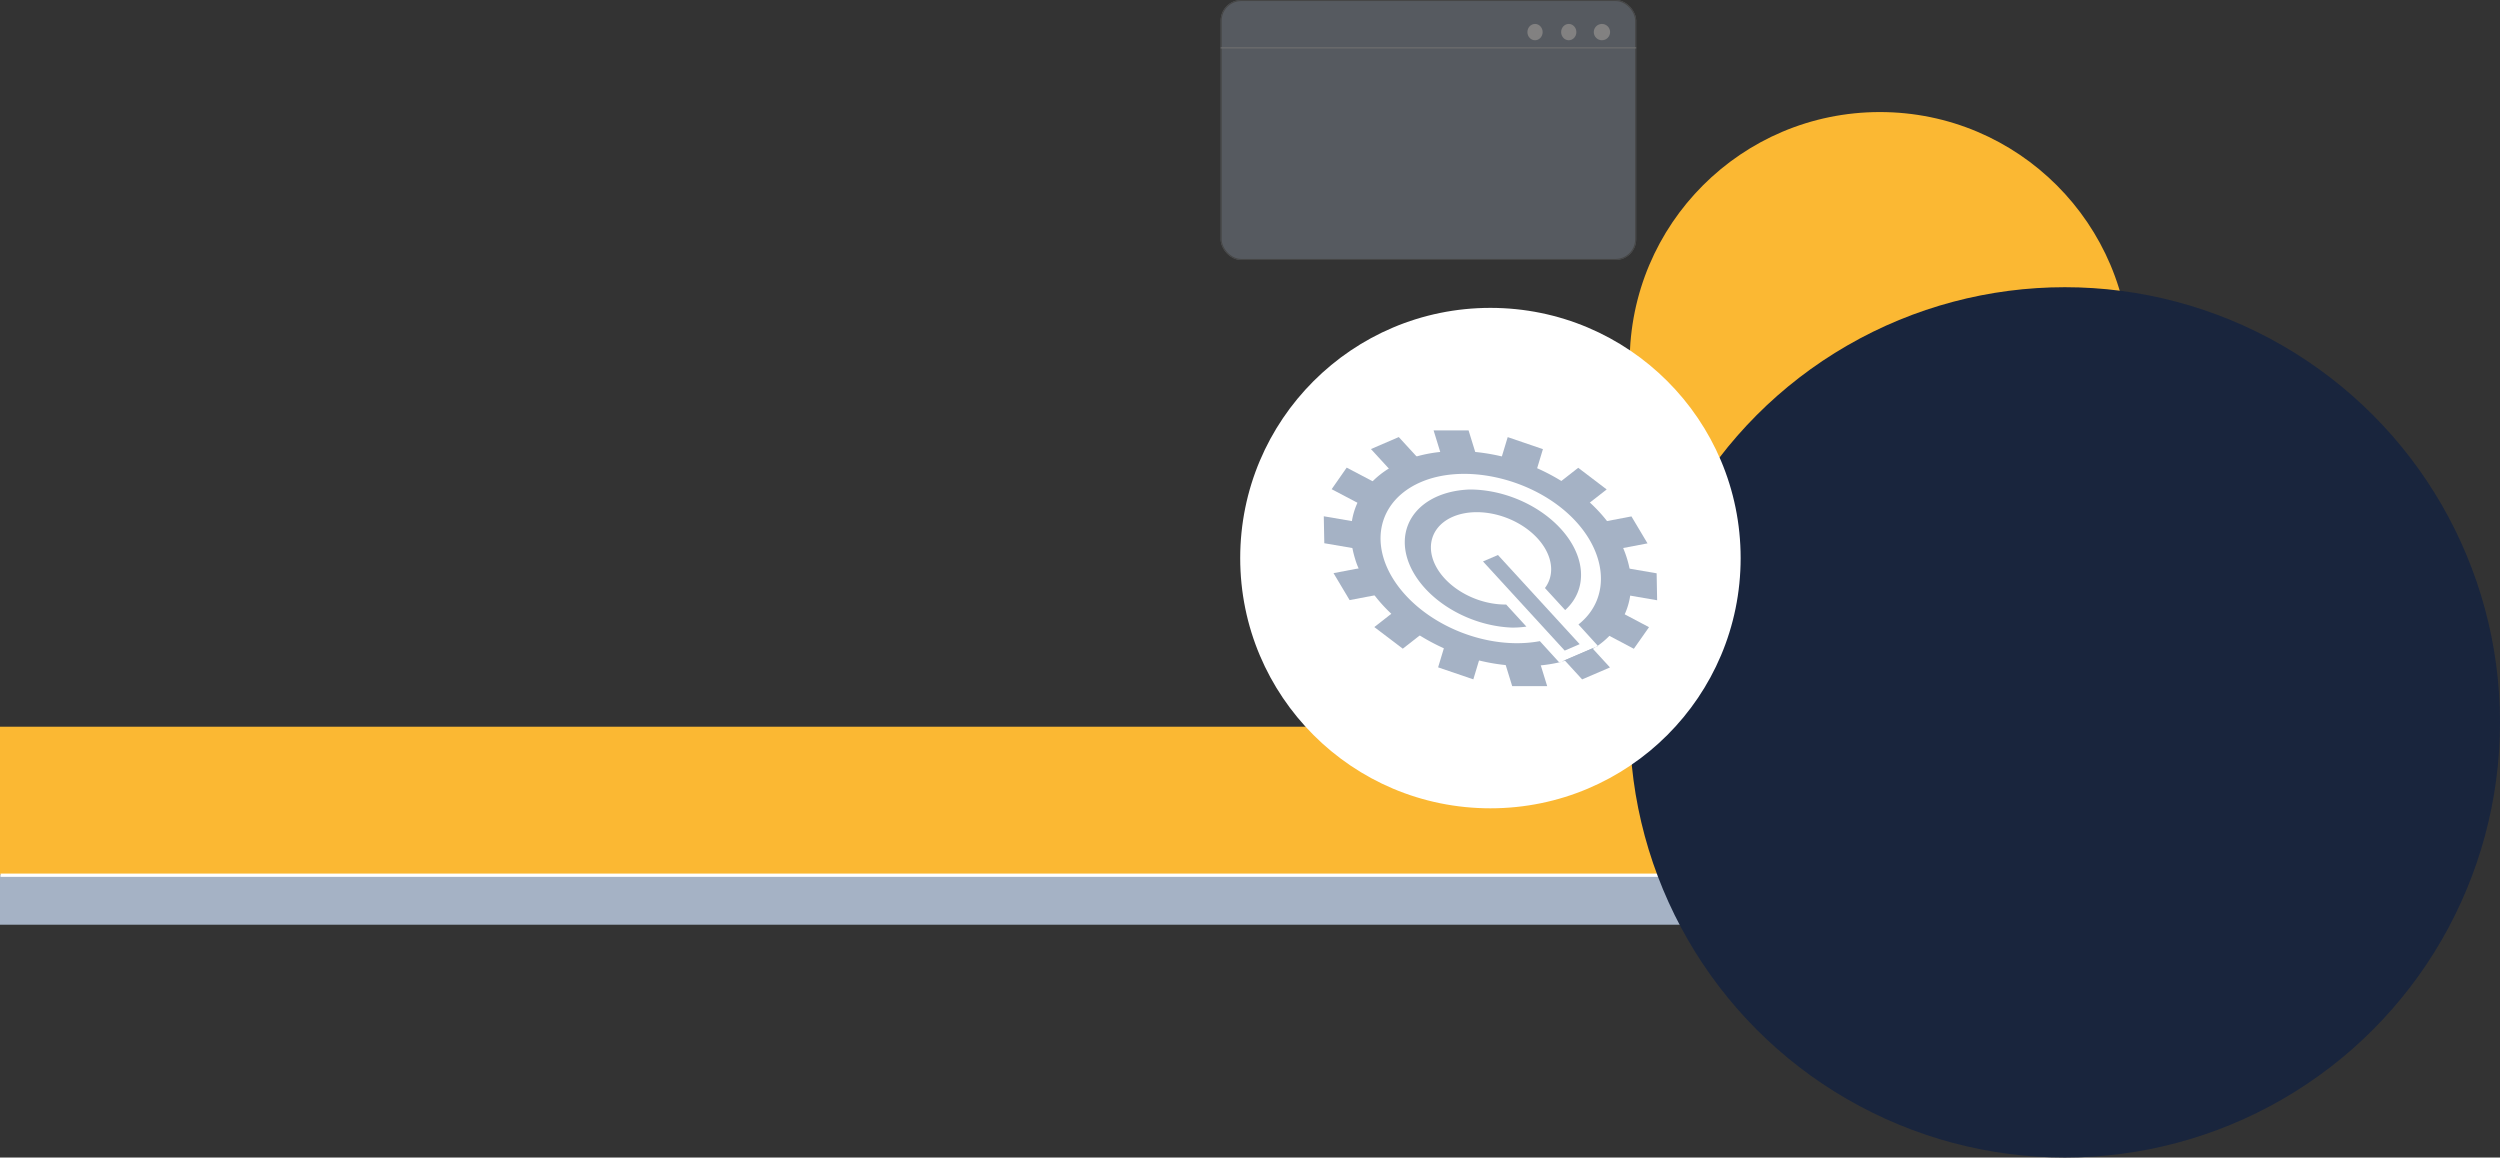 <svg xmlns="http://www.w3.org/2000/svg" width="2298" height="1064" viewBox="0 0 2298 1064">
  <rect x="0" y="0" width="2298" height="1064" fill="#333333" stroke="none"/>
  <g id="Group_12" data-name="Group 12" transform="translate(0 -230)">
    <g id="Group_2" data-name="Group 2">
      <g id="Footer">
        <rect id="Rectangle_19" data-name="Rectangle 19" width="1920" height="136" transform="translate(0 898)" fill="#fbb833"/>
        <rect id="Rectangle_20" data-name="Rectangle 20" width="1920" height="46" transform="translate(0 1034)" fill="#a5b2c5"/>
        <line id="Line_1" data-name="Line 1" x2="1920" transform="translate(0.5 1034.5)" fill="none" stroke="#fff" stroke-width="3"/>
      </g>
      <circle id="Ellipse_2" data-name="Ellipse 2" cx="230" cy="230" r="230" transform="translate(1498 333)" fill="#fbb833"/>
      <circle id="Ellipse_1" data-name="Ellipse 1" cx="400" cy="400" r="400" transform="translate(1498 494)" fill="#19253d"/>
      <circle id="Ellipse_3" data-name="Ellipse 3" cx="230" cy="230" r="230" transform="translate(1140 513)" fill="#fff"/>
    </g>
    <g id="Logo_Mark" data-name="Logo Mark" transform="matrix(0.94, 0, 0.229, 0.743, 1185.332, 625.626)">
      <g id="Grinder" transform="translate(0)">
        <rect id="Rectangle_2" data-name="Rectangle 2" width="34.209" height="34.209" transform="translate(140.879)" fill="#a5b2c5"/>
        <rect id="Rectangle_3" data-name="Rectangle 3" width="34.209" height="34.209" transform="translate(74.001 23.081) rotate(-25.71)" fill="#a5b2c5"/>
        <rect id="Rectangle_4" data-name="Rectangle 4" width="34.085" height="34.085" transform="matrix(0.622, -0.783, 0.783, 0.622, 23.478, 72.734)" fill="#a5b2c5"/>
        <rect id="Rectangle_5" data-name="Rectangle 5" width="34.209" height="34.209" transform="translate(0 139.588) rotate(-77.13)" fill="#a5b2c5"/>
        <rect id="Rectangle_6" data-name="Rectangle 6" width="34.209" height="34.209" transform="translate(7.608 209.947) rotate(-102.84)" fill="#a5b2c5"/>
        <rect id="Rectangle_7" data-name="Rectangle 7" width="34.209" height="34.209" transform="translate(44.97 270.05) rotate(-128.55)" fill="#a5b2c5"/>
        <rect id="Rectangle_8" data-name="Rectangle 8" width="34.209" height="34.209" transform="translate(104.706 307.985) rotate(-154.26)" fill="#a5b2c5"/>
        <rect id="Rectangle_9" data-name="Rectangle 9" width="34.209" height="34.209" transform="translate(174.88 316.338) rotate(180)" fill="#a5b2c5"/>
        <path id="Path_2" data-name="Path 2" d="M90.107,88.335,59.274,103.127,48.19,80.044l-.25-.542L78.732,64.71l.292.583Z" transform="translate(151.815 204.919)" fill="#a5b2c5"/>
        <rect id="Rectangle_10" data-name="Rectangle 10" width="34.209" height="34.209" transform="matrix(-0.624, 0.781, -0.781, -0.624, 292.225, 243.443)" fill="#a5b2c5"/>
        <rect id="Rectangle_11" data-name="Rectangle 11" width="34.209" height="34.209" transform="translate(315.923 176.79) rotate(102.9)" fill="#a5b2c5"/>
        <rect id="Rectangle_12" data-name="Rectangle 12" width="34.209" height="34.209" transform="translate(308.427 106.406) rotate(77.19)" fill="#a5b2c5"/>
        <rect id="Rectangle_13" data-name="Rectangle 13" width="34.209" height="34.209" transform="translate(271.035 46.265) rotate(51.48)" fill="#a5b2c5"/>
        <rect id="Rectangle_14" data-name="Rectangle 14" width="34.209" height="34.209" transform="translate(211.333 8.307) rotate(25.77)" fill="#a5b2c5"/>
      </g>
      <g id="Wheels" transform="translate(25.419 25.564)">
        <path id="Path_3" data-name="Path 3" d="M100.113,17.55a85.5,85.5,0,0,0,0,170.836,79.628,79.628,0,0,0,14.167-1.25l-13.125-27.292h-1.042a57.126,57.126,0,1,1,43.917-20.417l13.125,27.292A85.418,85.418,0,0,0,100.113,17.55Z" transform="translate(32.806 30.012)" fill="#a5b2c5"/>
        <path id="Path_4" data-name="Path 4" d="M271.479,126.032A132.838,132.838,0,0,0,263.812,92.7a127.668,127.668,0,0,0-11.167-22.875,132.379,132.379,0,0,0-19.459-24.667l-2-2.083a134.917,134.917,0,0,0-19.834-15.75A135.623,135.623,0,0,0,121.518,7.238a130.6,130.6,0,0,0-55.251,20.5A134.21,134.21,0,0,0,46.726,43.406l-1.667,1.625A132.044,132.044,0,0,0,6.725,125.99c-.417,4.167-.625,8.667-.625,13.042a87.474,87.474,0,0,0,.542,12.084,132.835,132.835,0,0,0,18.25,56.209,135.294,135.294,0,0,0,20.167,25.75l1.042,1.042a135.168,135.168,0,0,0,19.75,15.959,131.086,131.086,0,0,0,55.584,20.834,137.071,137.071,0,0,0,17.584,1.333,135.632,135.632,0,0,0,16.667-1,129.167,129.167,0,0,0,18.792-3.708l-12.5-26.25a104.835,104.835,0,0,1-68.549-196.7C141.413,21.431,199.772,38.968,227.6,82.987s18.629,104.259-22.869,137.671l12.5,26.292a126.879,126.879,0,0,0,14.334-12.209l1.625-1.542a135.168,135.168,0,0,0,19.75-25,131.128,131.128,0,0,0,11.084-23.25,132.915,132.915,0,0,0,7.5-33.334c.375-4.167.542-8.333.542-12.5S271.9,130.574,271.479,126.032Zm-91.043,138.96-3.417,1.667c1.25-.333,2.458-.708,3.708-1.125a130.126,130.126,0,0,0,30.792-14.792c1.125-.708,2.25-1.458,3.333-2.292l-3.583,1.75Z" transform="translate(-6.1 -6.135)" fill="#a5b2c5"/>
        <rect id="Rectangle_15" data-name="Rectangle 15" width="18.375" height="122.377" transform="translate(193.871 238.881) rotate(154.32)" fill="#a5b2c5"/>
        <path id="Path_5" data-name="Path 5" d="M46.51,69.41a8.416,8.416,0,0,0,2.542-.75l-2.375,1.125Z" transform="translate(121.868 191.864)" fill="#a5b2c5"/>
        <path id="Path_6" data-name="Path 6" d="M58.742,64.317,56.2,65.525c.792-.5,1.583-1.042,2.333-1.625Z" transform="translate(152.553 176.79)" fill="#a5b2c5"/>
      </g>
    </g>
    <g id="Group_11" data-name="Group 11">
      <g id="Rectangle_25" data-name="Rectangle 25" transform="translate(1122 230)" fill="#a5b2c5" stroke="#707070" stroke-width="1" opacity="0.31">
        <rect width="382" height="239" rx="19" stroke="none"/>
        <rect x="0.5" y="0.5" width="381" height="238" rx="18.5" fill="none"/>
      </g>
      <circle id="Ellipse_10" data-name="Ellipse 10" cx="7.5" cy="7.5" r="7.5" transform="translate(1465 252)" fill="#828181"/>
      <ellipse id="Ellipse_11" data-name="Ellipse 11" cx="7" cy="7.5" rx="7" ry="7.5" transform="translate(1435 252)" fill="#828181"/>
      <ellipse id="Ellipse_12" data-name="Ellipse 12" cx="7" cy="7.5" rx="7" ry="7.5" transform="translate(1404 252)" fill="#828181"/>
      <line id="Line_4" data-name="Line 4" x1="382" transform="translate(1122 274)" fill="none" stroke="#707070" stroke-width="1"/>
    </g>
  </g>
</svg>
